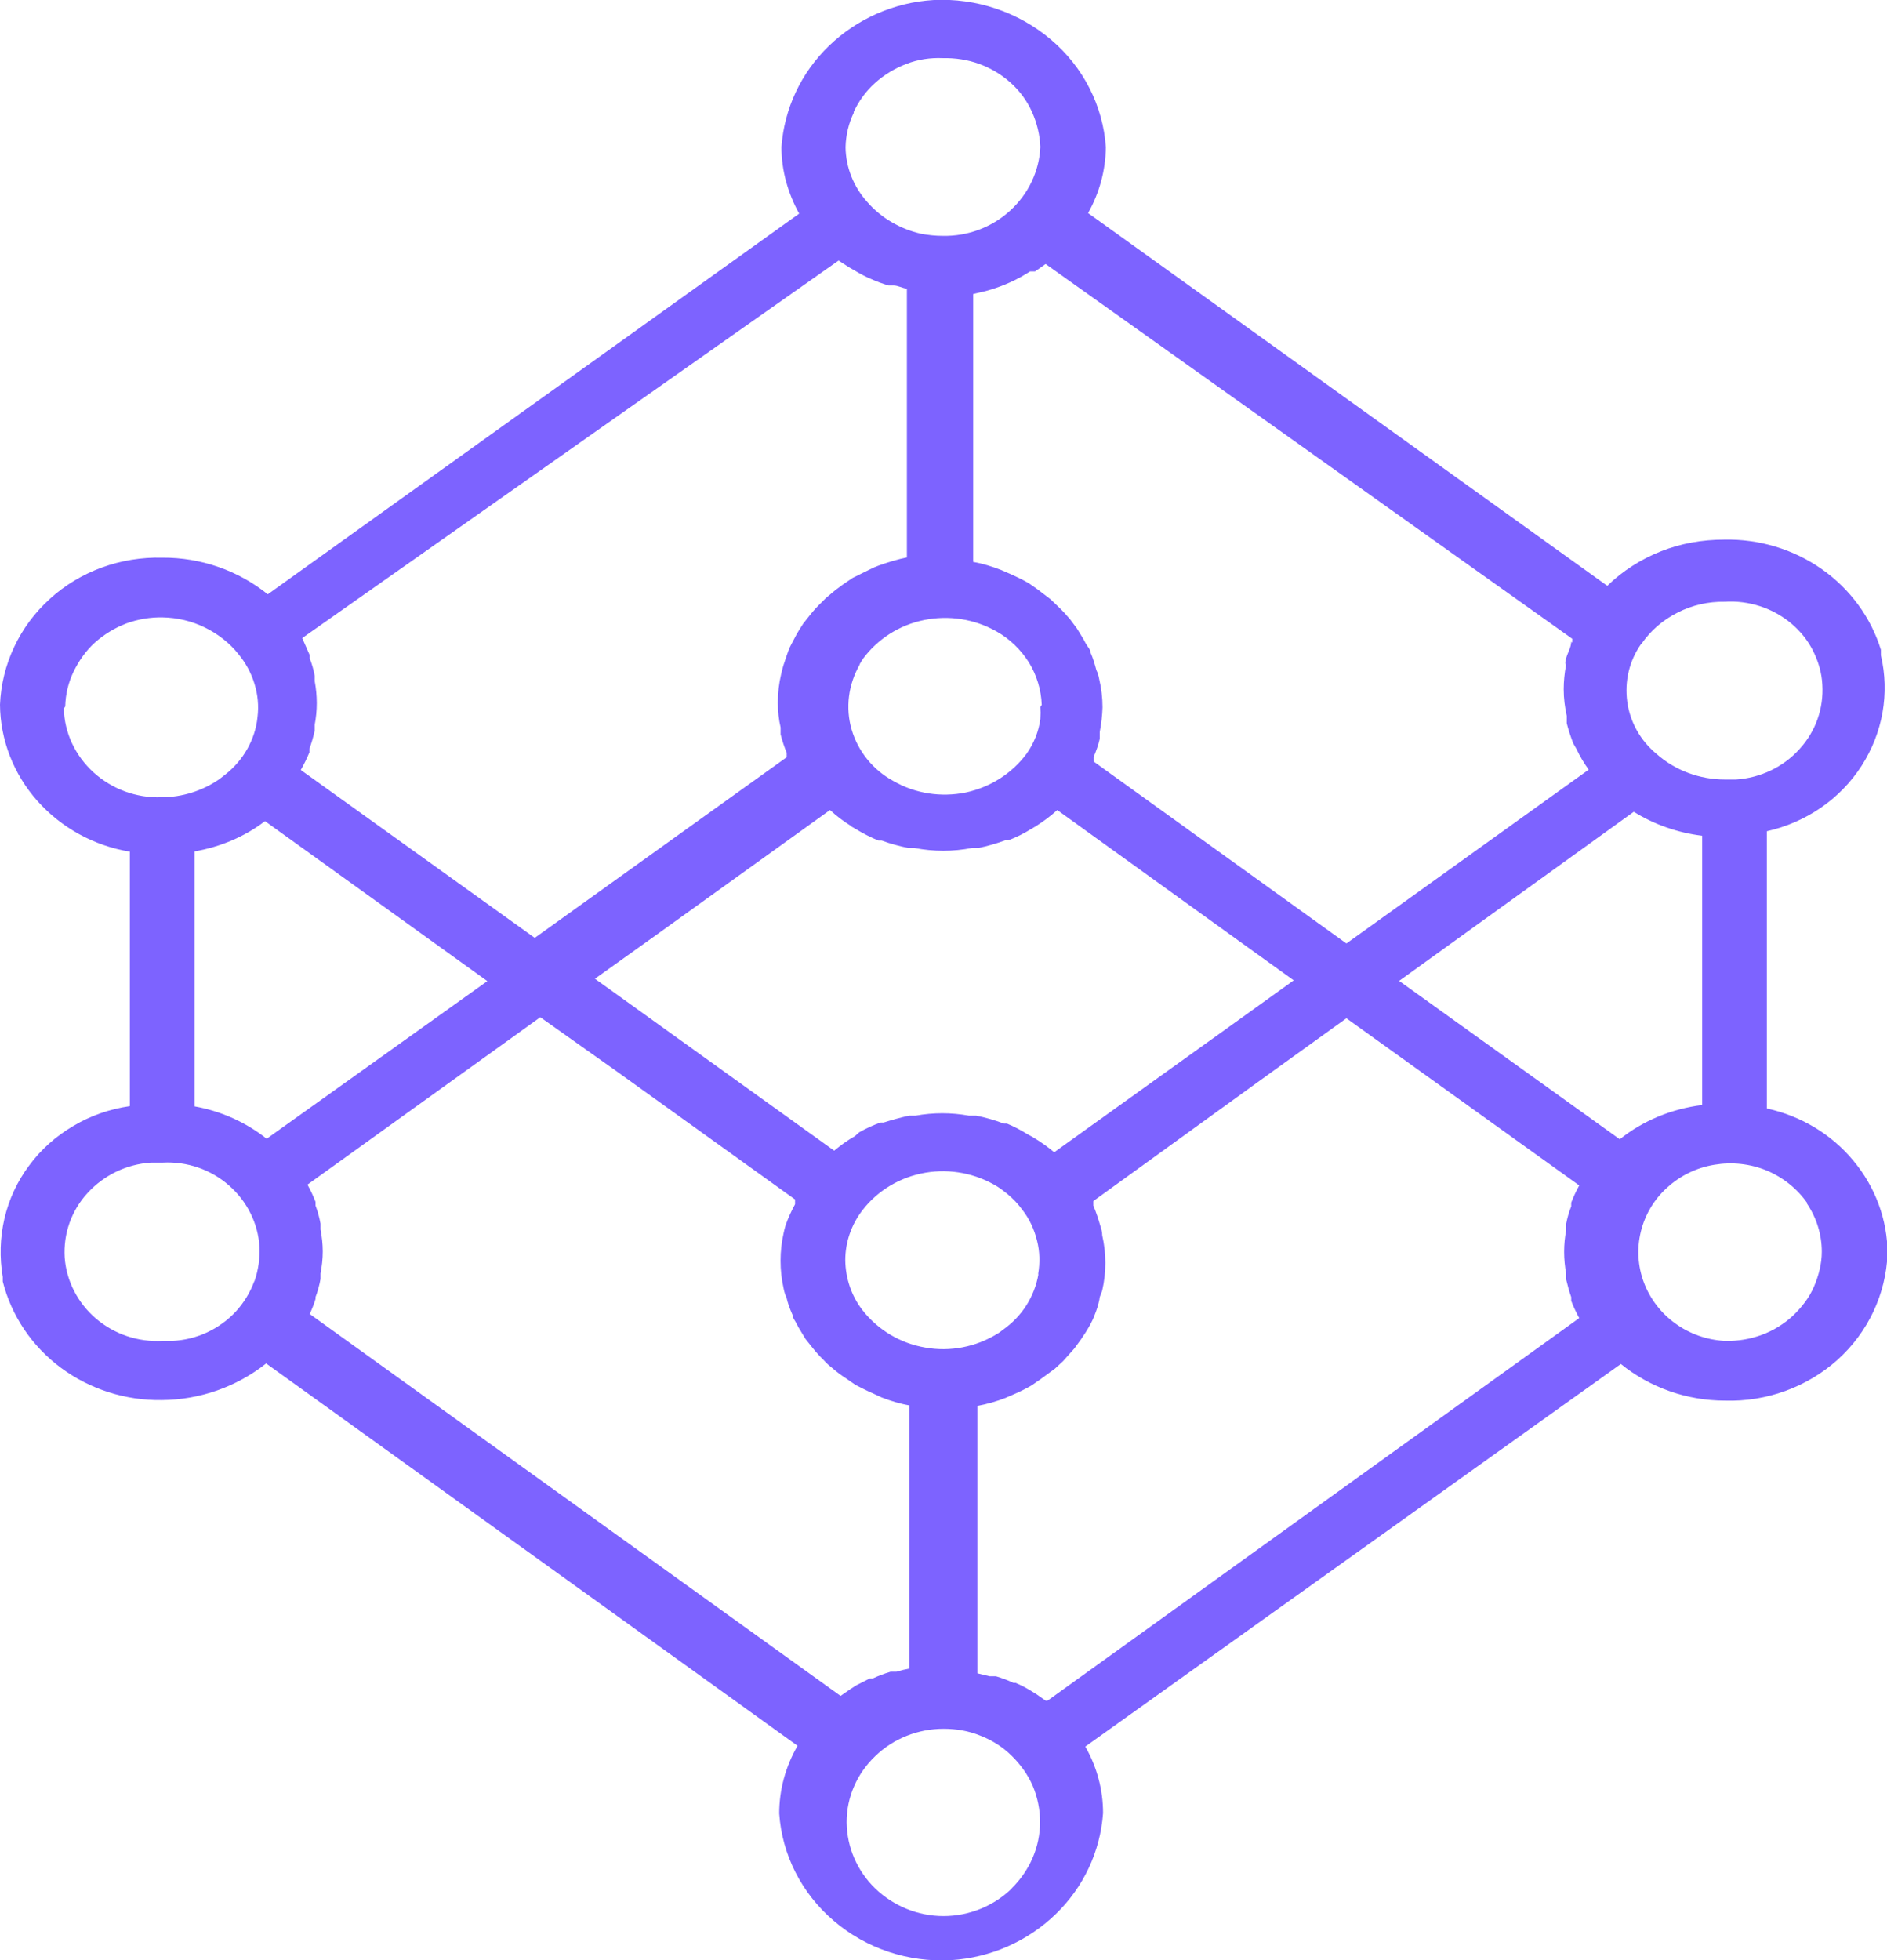 <svg width="52" height="54" viewBox="0 0 52 54" fill="none" xmlns="http://www.w3.org/2000/svg">
<g id="Layer_1" clip-path="url(#clip0_3156_359)">
<path id="Vector" d="M3.579 23.463V30.473C3.028 30.553 2.493 30.736 2.019 31.021C1.545 31.298 1.124 31.671 0.803 32.11C0.474 32.548 0.245 33.045 0.122 33.572C0 34.098 -0.015 34.646 0.076 35.18C0.076 35.223 0.076 35.26 0.076 35.304C0.314 36.247 0.879 37.087 1.675 37.679C2.47 38.271 3.456 38.586 4.458 38.571C5.506 38.564 6.523 38.206 7.334 37.562L21.978 48.095C21.649 48.665 21.473 49.301 21.473 49.959C21.549 51.099 22.092 52.166 22.979 52.919C23.866 53.679 25.021 54.066 26.206 54.001C27.292 53.935 28.317 53.482 29.089 52.736C29.862 51.991 30.321 51.004 30.397 49.951C30.397 49.308 30.229 48.68 29.908 48.117L44.666 37.577C45.469 38.227 46.486 38.586 47.534 38.586C48.681 38.622 49.798 38.213 50.639 37.46C51.48 36.7 51.969 35.655 52.015 34.544C52.015 33.608 51.679 32.702 51.075 31.978C50.471 31.247 49.629 30.743 48.689 30.538V22.9C49.767 22.659 50.708 22.016 51.297 21.102C51.885 20.189 52.077 19.099 51.832 18.054V17.901C51.556 17.009 50.983 16.227 50.203 15.679C49.423 15.131 48.475 14.845 47.511 14.867C46.915 14.867 46.318 14.97 45.768 15.189C45.217 15.408 44.712 15.73 44.292 16.139L29.984 5.87C30.298 5.314 30.466 4.693 30.474 4.057C30.397 2.917 29.854 1.85 28.967 1.097C28.065 0.33 26.902 -0.058 25.725 0.001C24.639 0.066 23.614 0.52 22.842 1.265C22.069 2.011 21.611 2.997 21.534 4.05C21.534 4.693 21.71 5.322 22.023 5.885L7.379 16.373C6.561 15.715 5.536 15.357 4.474 15.364C3.326 15.335 2.21 15.737 1.376 16.497C0.535 17.258 0.046 18.303 0 19.414C0.008 20.386 0.375 21.329 1.032 22.067C1.69 22.805 2.592 23.302 3.579 23.463ZM7.005 35.304C6.89 35.611 6.722 35.889 6.5 36.13C6.278 36.371 6.003 36.568 5.705 36.707C5.406 36.846 5.078 36.926 4.741 36.941H4.481C3.808 36.978 3.151 36.758 2.646 36.327C2.141 35.896 1.828 35.289 1.782 34.639C1.744 33.988 1.965 33.352 2.416 32.863C2.868 32.373 3.487 32.073 4.16 32.029H4.481C5.154 31.993 5.812 32.219 6.309 32.658C6.806 33.089 7.112 33.703 7.15 34.346C7.165 34.668 7.119 34.989 7.012 35.297L7.005 35.304ZM8.526 36.225C8.588 36.086 8.649 35.94 8.695 35.786V35.735C8.756 35.574 8.802 35.406 8.832 35.238C8.832 35.187 8.832 35.136 8.832 35.085C8.871 34.887 8.894 34.683 8.894 34.478C8.894 34.273 8.871 34.069 8.832 33.871C8.832 33.82 8.832 33.762 8.832 33.71C8.802 33.542 8.756 33.374 8.695 33.213V33.111C8.634 32.95 8.557 32.789 8.473 32.636L14.889 28.024L16.984 29.508L21.909 33.045C21.909 33.089 21.909 33.133 21.909 33.177C21.809 33.36 21.718 33.557 21.649 33.754C21.626 33.827 21.611 33.893 21.595 33.966C21.481 34.471 21.481 34.997 21.595 35.501C21.611 35.582 21.634 35.669 21.672 35.742C21.71 35.91 21.771 36.071 21.84 36.225C21.84 36.312 21.924 36.4 21.962 36.488C22.001 36.576 22.123 36.758 22.199 36.89L22.391 37.131C22.49 37.255 22.589 37.365 22.704 37.475C22.773 37.555 22.849 37.621 22.933 37.687C23.056 37.796 23.186 37.891 23.323 37.979L23.576 38.154C23.736 38.235 23.889 38.315 24.058 38.388L24.295 38.498C24.539 38.593 24.799 38.673 25.059 38.717V45.968C24.937 45.99 24.822 46.019 24.7 46.056H24.539C24.371 46.107 24.211 46.165 24.058 46.238H23.974L23.599 46.428L23.438 46.531L23.163 46.721L8.519 36.188L8.526 36.225ZM23.461 22.769L23.599 22.849C23.79 22.966 23.997 23.068 24.203 23.156H24.295C24.532 23.244 24.776 23.309 25.029 23.361H25.197C25.725 23.463 26.26 23.463 26.788 23.361H26.963C27.216 23.309 27.468 23.236 27.705 23.149H27.789C28.003 23.068 28.21 22.966 28.409 22.842L28.547 22.761C28.753 22.63 28.952 22.484 29.135 22.316L34.106 25.897L35.651 27.008L33.892 28.272L29.051 31.744C28.868 31.591 28.669 31.452 28.462 31.328L28.302 31.24C28.126 31.13 27.942 31.035 27.751 30.955H27.667C27.415 30.86 27.162 30.787 26.902 30.736H26.703C26.214 30.648 25.717 30.648 25.228 30.736H25.052C24.815 30.787 24.578 30.853 24.348 30.926H24.264C24.058 30.999 23.866 31.087 23.675 31.196L23.561 31.298C23.354 31.415 23.163 31.554 22.987 31.7L16.395 26.964L18.154 25.707L22.872 22.316C23.056 22.484 23.247 22.63 23.461 22.761V22.769ZM23.683 18.31L23.775 18.157C24.18 17.608 24.776 17.221 25.465 17.082C26.145 16.943 26.857 17.053 27.461 17.396C27.828 17.601 28.134 17.901 28.355 18.252C28.569 18.602 28.692 19.004 28.707 19.421L28.669 19.472C28.677 19.582 28.677 19.692 28.669 19.808C28.623 20.152 28.493 20.474 28.294 20.759C27.889 21.307 27.292 21.687 26.612 21.833C25.931 21.972 25.22 21.862 24.623 21.519C24.058 21.212 23.645 20.7 23.469 20.101C23.293 19.502 23.377 18.858 23.691 18.31H23.683ZM28.615 35.106C28.562 35.413 28.447 35.706 28.279 35.969C28.111 36.232 27.889 36.459 27.629 36.641C27.583 36.678 27.537 36.715 27.483 36.744C26.895 37.109 26.183 37.248 25.495 37.124C24.807 37.007 24.188 36.634 23.767 36.093C23.461 35.699 23.301 35.216 23.293 34.719C23.293 34.222 23.461 33.732 23.775 33.33C24.195 32.789 24.815 32.424 25.503 32.307C26.191 32.19 26.902 32.329 27.491 32.694C27.583 32.753 27.667 32.819 27.751 32.885C27.912 33.016 28.057 33.17 28.179 33.338C28.371 33.586 28.501 33.871 28.577 34.178C28.654 34.478 28.661 34.792 28.608 35.099L28.615 35.106ZM27.881 52.027C27.384 52.51 26.703 52.787 26 52.787C25.297 52.787 24.623 52.51 24.119 52.027C23.622 51.545 23.339 50.894 23.331 50.207V50.193C23.331 49.513 23.614 48.862 24.119 48.38C24.616 47.898 25.297 47.627 26 47.627C26.352 47.627 26.696 47.685 27.017 47.817C27.338 47.941 27.637 48.131 27.881 48.373C28.126 48.614 28.325 48.892 28.462 49.206C28.592 49.52 28.661 49.856 28.661 50.193C28.661 50.88 28.378 51.53 27.881 52.02V52.027ZM43.16 35.092V35.253C43.198 35.413 43.244 35.582 43.298 35.735C43.298 35.772 43.298 35.801 43.298 35.837C43.359 35.998 43.435 36.159 43.519 36.312L28.868 46.852H28.814L28.554 46.67L28.386 46.567C28.256 46.487 28.126 46.421 27.988 46.363H27.927C27.774 46.289 27.613 46.231 27.445 46.18H27.269L26.933 46.099V38.732C27.201 38.681 27.461 38.608 27.705 38.513L27.942 38.41C28.111 38.337 28.271 38.257 28.424 38.169L28.677 37.994L29.067 37.709L29.296 37.497L29.609 37.146L29.785 36.904C29.877 36.773 29.961 36.641 30.038 36.502C30.084 36.415 30.129 36.327 30.16 36.239C30.221 36.093 30.267 35.947 30.298 35.794C30.298 35.713 30.351 35.64 30.374 35.552C30.489 35.055 30.489 34.536 30.374 34.032C30.374 33.944 30.351 33.857 30.321 33.769C30.267 33.579 30.206 33.396 30.129 33.213V33.089L34.909 29.632L37.103 28.053L43.519 32.658C43.435 32.811 43.359 32.972 43.298 33.133V33.235C43.236 33.389 43.191 33.55 43.16 33.71V33.886C43.084 34.281 43.084 34.69 43.16 35.092ZM49.782 33.14C50.058 33.542 50.203 34.01 50.203 34.485C50.203 34.814 50.119 35.136 49.989 35.443C49.859 35.75 49.652 36.013 49.408 36.247C49.163 36.473 48.872 36.656 48.551 36.773C48.238 36.89 47.894 36.948 47.557 36.941H47.526C47.029 36.912 46.555 36.744 46.165 36.459C45.768 36.174 45.469 35.779 45.301 35.333C45.133 34.887 45.102 34.398 45.217 33.93C45.332 33.462 45.584 33.038 45.944 32.716C46.303 32.388 46.754 32.168 47.243 32.088C47.733 32.007 48.23 32.059 48.689 32.249C49.14 32.439 49.53 32.753 49.805 33.148L49.782 33.14ZM45.232 17.74C45.485 17.375 45.821 17.082 46.227 16.878C46.624 16.673 47.075 16.57 47.526 16.578C47.855 16.556 48.192 16.6 48.505 16.702C48.819 16.804 49.109 16.965 49.362 17.177C49.614 17.389 49.821 17.645 49.966 17.937C50.111 18.23 50.203 18.544 50.218 18.866C50.257 19.516 50.035 20.152 49.584 20.642C49.14 21.131 48.513 21.431 47.84 21.475H47.534C46.838 21.475 46.165 21.226 45.653 20.773C45.209 20.408 44.919 19.896 44.842 19.333C44.766 18.77 44.896 18.208 45.225 17.74H45.232ZM45.026 22.367C45.592 22.718 46.242 22.944 46.907 23.024V30.443C46.074 30.546 45.286 30.867 44.636 31.386L38.556 27.023L45.018 22.367H45.026ZM43.328 17.594C43.328 17.63 43.328 17.667 43.328 17.703L43.298 17.681C43.298 17.835 43.191 17.996 43.152 18.157C43.114 18.317 43.152 18.281 43.152 18.339C43.114 18.551 43.091 18.77 43.091 18.99C43.091 19.238 43.122 19.48 43.175 19.721C43.175 19.787 43.175 19.852 43.175 19.925C43.221 20.108 43.282 20.291 43.351 20.474L43.443 20.634C43.535 20.832 43.649 21.022 43.779 21.204L37.103 25.992L30.42 21.183L30.137 20.978C30.137 20.934 30.137 20.898 30.137 20.854C30.206 20.693 30.267 20.525 30.305 20.357V20.167C30.351 19.94 30.374 19.713 30.382 19.487C30.382 19.224 30.351 18.961 30.29 18.705C30.275 18.624 30.252 18.537 30.213 18.464C30.168 18.295 30.122 18.135 30.053 17.981C30.053 17.893 29.961 17.806 29.915 17.718C29.877 17.63 29.755 17.448 29.678 17.316L29.487 17.06C29.388 16.943 29.288 16.834 29.174 16.724L28.944 16.505L28.569 16.22C28.478 16.161 28.401 16.095 28.309 16.044C28.157 15.957 27.996 15.883 27.835 15.81L27.583 15.701C27.338 15.606 27.078 15.525 26.818 15.481V8.099L27.162 8.019L27.338 7.968C27.499 7.916 27.659 7.858 27.82 7.785C28.019 7.697 28.202 7.595 28.386 7.478C28.432 7.478 28.478 7.478 28.523 7.478L28.814 7.273L43.321 17.594H43.328ZM23.522 3.092C23.66 2.793 23.859 2.515 24.111 2.288C24.363 2.062 24.654 1.886 24.975 1.762C25.297 1.638 25.633 1.587 25.977 1.601C26.321 1.594 26.665 1.645 26.986 1.762C27.308 1.879 27.598 2.055 27.851 2.281C28.103 2.508 28.302 2.778 28.439 3.085C28.577 3.392 28.654 3.714 28.669 4.05C28.638 4.715 28.34 5.344 27.835 5.804C27.331 6.265 26.665 6.513 25.977 6.498C25.778 6.498 25.579 6.477 25.381 6.44C24.799 6.308 24.279 6.001 23.897 5.563C23.522 5.146 23.308 4.613 23.301 4.057C23.308 3.728 23.385 3.399 23.53 3.1L23.522 3.092ZM8.672 18.778V18.617C8.641 18.449 8.595 18.288 8.534 18.135V18.047C8.534 18.047 8.396 17.733 8.328 17.579L23.109 7.178L23.392 7.361L23.568 7.463C23.706 7.544 23.851 7.624 23.997 7.683C24.157 7.756 24.318 7.814 24.486 7.865H24.623C24.746 7.865 24.861 7.938 24.991 7.953V15.357C24.731 15.408 24.478 15.489 24.226 15.576C24.142 15.606 24.058 15.642 23.974 15.686L23.499 15.92L23.239 16.095C23.109 16.19 22.979 16.285 22.865 16.388C22.781 16.453 22.704 16.527 22.635 16.6C22.521 16.709 22.421 16.819 22.322 16.943L22.131 17.184C22.047 17.316 21.962 17.448 21.893 17.587C21.817 17.725 21.802 17.762 21.756 17.85C21.718 17.937 21.641 18.171 21.588 18.332C21.565 18.412 21.542 18.493 21.526 18.573C21.465 18.829 21.435 19.092 21.435 19.355C21.435 19.589 21.458 19.816 21.511 20.042V20.232C21.557 20.408 21.611 20.576 21.679 20.737C21.679 20.781 21.679 20.817 21.679 20.861L14.736 25.838L8.289 21.212C8.381 21.051 8.458 20.89 8.526 20.729V20.627C8.588 20.466 8.634 20.298 8.672 20.13V19.969C8.748 19.575 8.748 19.165 8.672 18.763V18.778ZM13.428 27.03L7.349 31.372C6.775 30.918 6.095 30.611 5.361 30.48V23.456C6.072 23.331 6.737 23.054 7.303 22.622L13.421 27.023L13.428 27.03ZM1.797 19.465C1.805 19.136 1.881 18.807 2.026 18.507C2.172 18.208 2.363 17.93 2.615 17.703C2.868 17.477 3.158 17.301 3.479 17.177C3.801 17.06 4.137 17.002 4.481 17.009C4.886 17.016 5.284 17.111 5.644 17.287C6.003 17.462 6.324 17.711 6.569 18.018C6.768 18.259 6.921 18.537 7.012 18.836C7.104 19.136 7.135 19.443 7.096 19.757C7.066 20.064 6.966 20.364 6.814 20.634C6.661 20.905 6.454 21.146 6.202 21.343L6.041 21.468C5.575 21.789 5.016 21.965 4.443 21.965C3.755 21.987 3.082 21.738 2.577 21.278C2.072 20.817 1.774 20.189 1.759 19.516L1.797 19.465Z" fill="#7D63FF"/>
</g>
<defs>
<clipPath id="clip0_3156_359">
<rect width="52" height="54" fill="white"/>
</clipPath>
</defs>
</svg>

